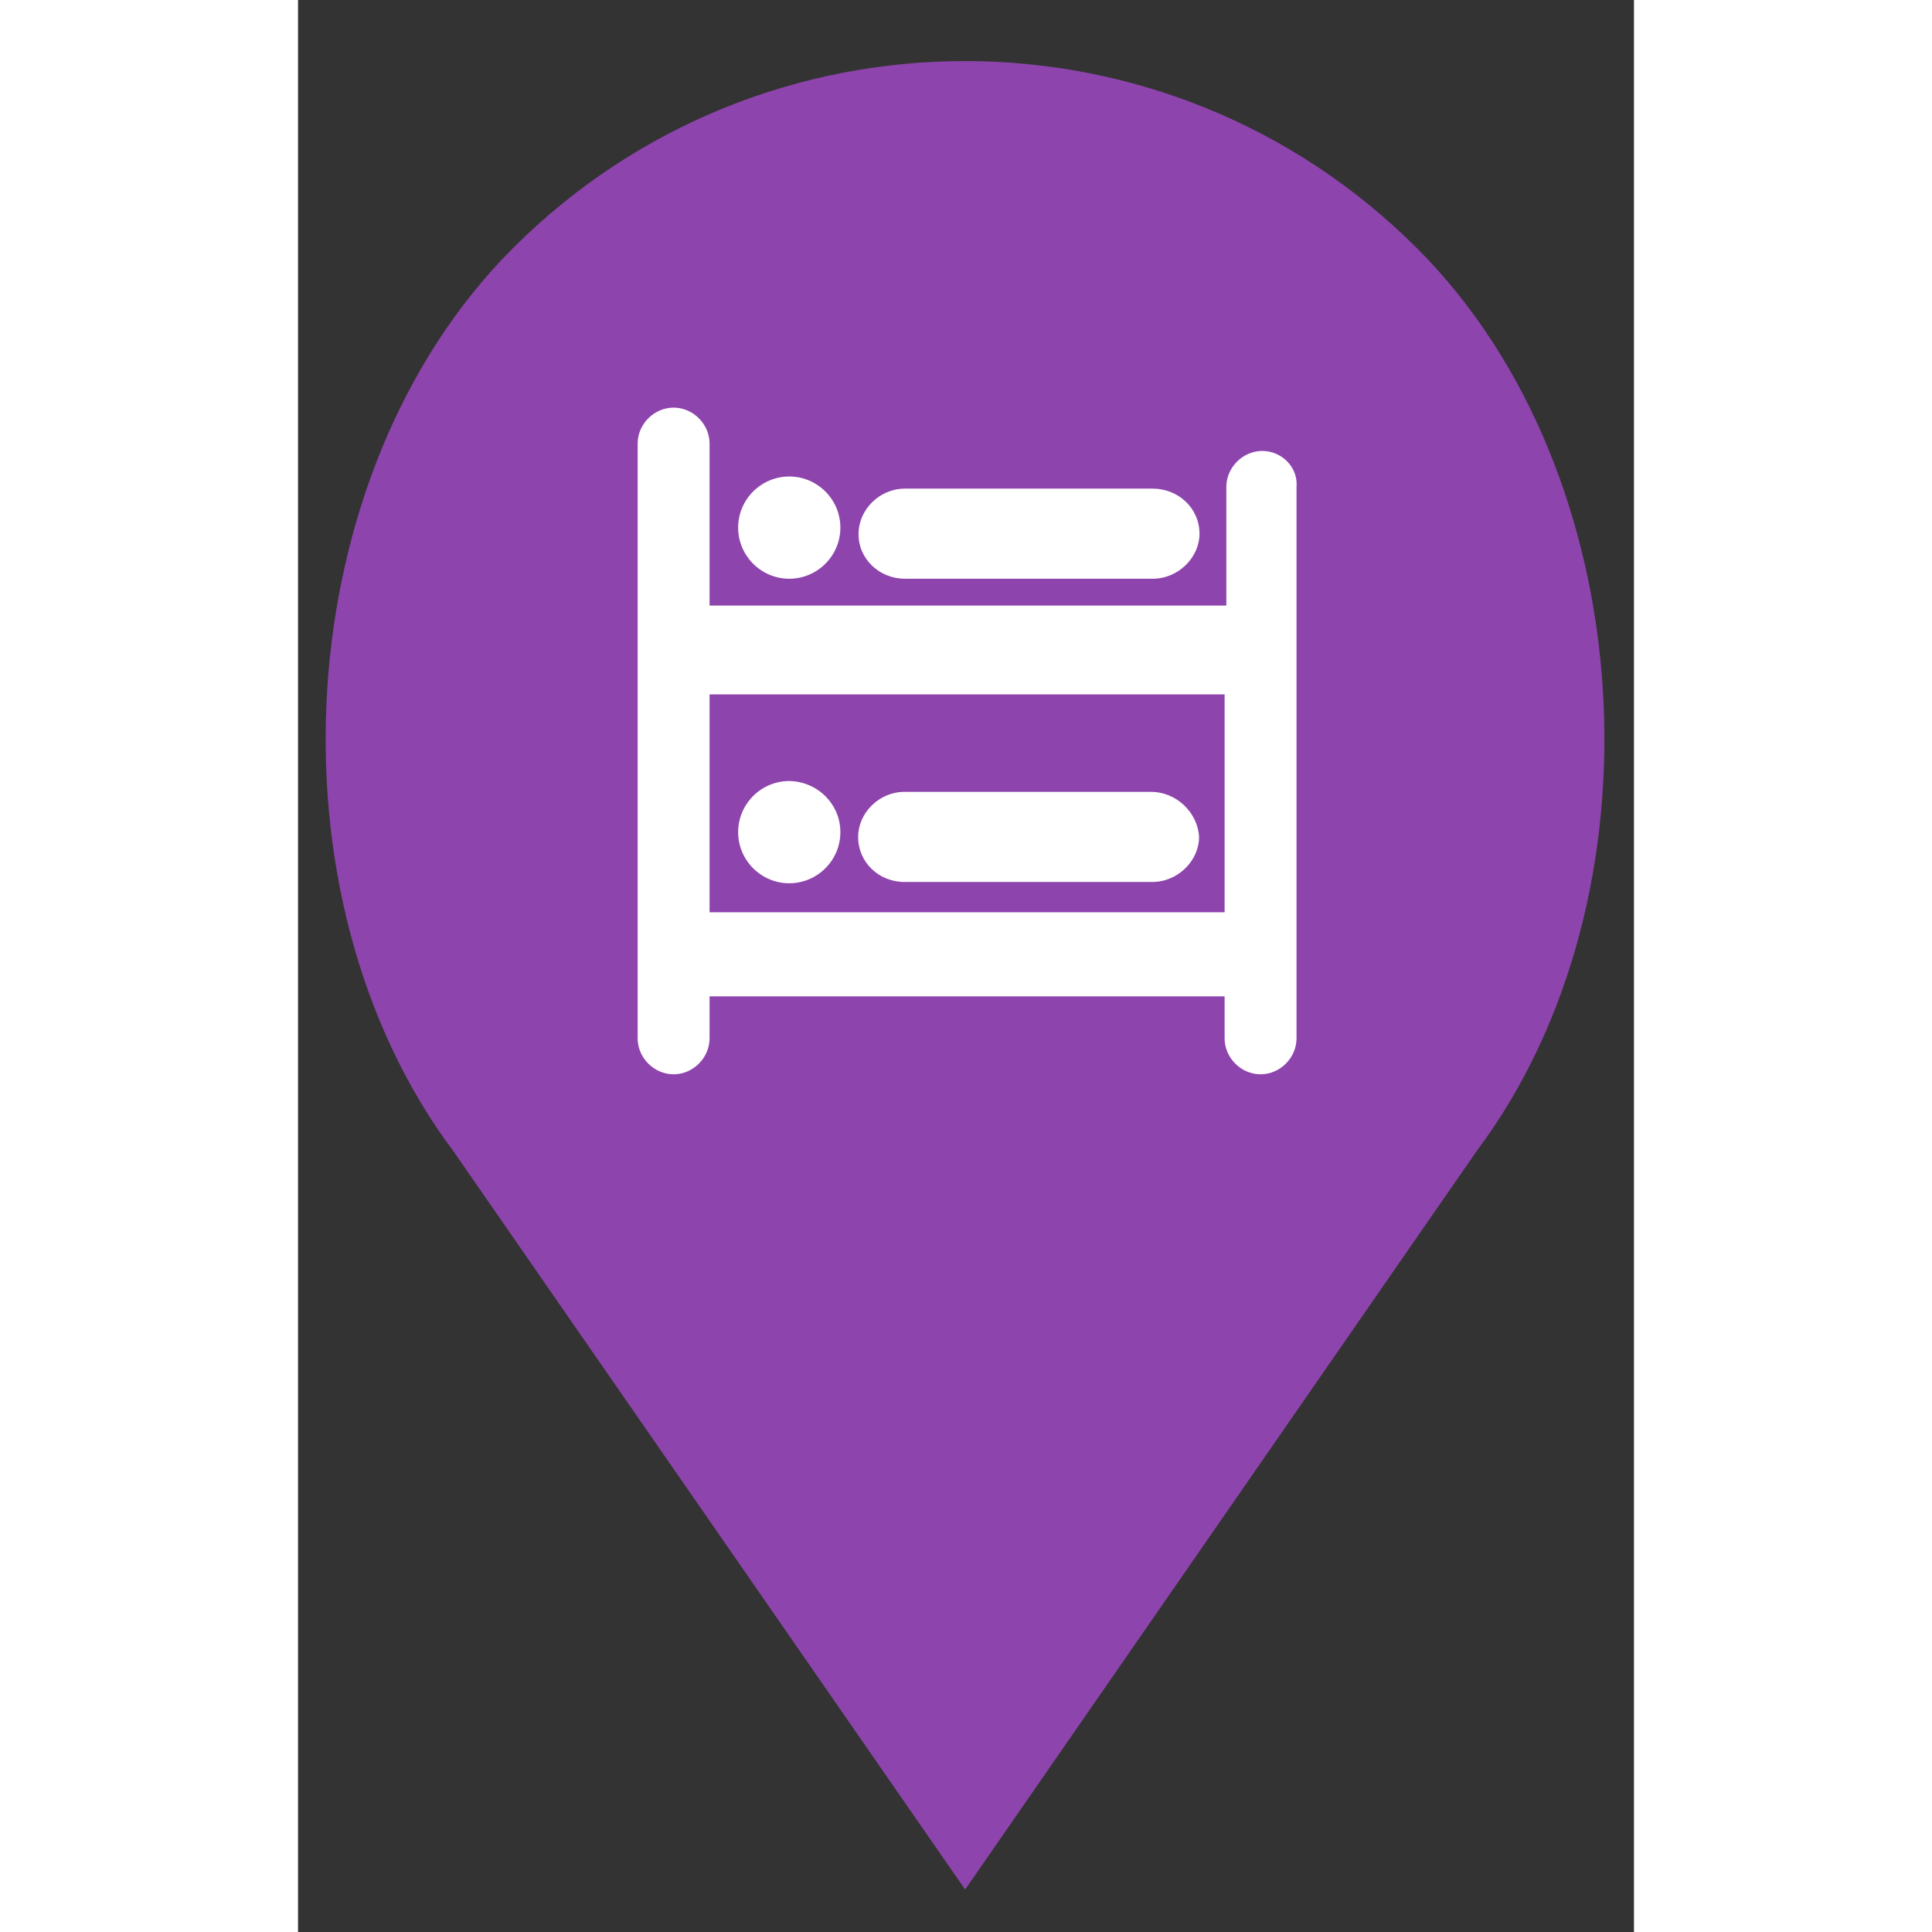<?xml version="1.0" encoding="utf-8"?>
<!-- Generator: Adobe Illustrator 22.0.1, SVG Export Plug-In . SVG Version: 6.00 Build 0)  -->
<svg version="1.1" id="Layer_1" width="40" height="40" xmlns="http://www.w3.org/2000/svg" xmlns:xlink="http://www.w3.org/1999/xlink" x="0px" y="0px"
	 viewBox="0 0 308.4 446" style="enable-background:new 0 0 308.4 446;" xml:space="preserve">
<rect x="0" y="0" width="308.4" height="446" fill="#333333" stroke="none"/>
<style type="text/css">
	.st0{clip-path:url(#SVGID_4_);}
	.st1{fill:#8E44AD;}
	.st2{fill:#FFFFFF;}
	.st3{display:none;}
	.st4{display:inline;fill:#231F20;}
</style>
<g>
	<g>
		<defs>
			<polygon id="SVGID_1_" points="0,0 290.4,1 290.4,421.3 0,420.3 			"/>
		</defs>
		<clipPath id="SVGID_2_">
			<use xlink:href="#SVGID_1_"  style="overflow:visible;"/>
		</clipPath>
	</g>
</g>
<g>
	<g>
		<defs>
			<rect id="SVGID_3_" x="6.4" y="10" width="302" height="436"/>
		</defs>
		<clipPath id="SVGID_4_">
			<use xlink:href="#SVGID_3_"  style="overflow:visible;"/>
		</clipPath>
		<g class="st0">
			<path class="st1" d="M258.3,57.3c-57.6-57.6-151.1-57.6-208.7,0C-2.3,109.2-8.2,207,35.9,265.8L154,436.2l118.1-170.5
				C316.1,207,310.3,109.2,258.3,57.3L258.3,57.3z M155.4,208.9c-26.9,0-48.7-21.8-48.7-48.7c0-26.9,21.8-48.7,48.7-48.7
				c26.9,0,48.7,21.8,48.7,48.7C204.1,187.1,182.3,208.9,155.4,208.9L155.4,208.9z M155.4,208.9"/>
		</g>
	</g>
</g>
<rect x="64" y="94.4" class="st1" width="165" height="136"/>
<g id="Hostel">
	<path class="st2" d="M125.2,192.1c0,6.5-5.3,11.8-11.8,11.8c-6.5,0-11.8-5.3-11.8-11.8c0-6.5,5.3-11.8,11.8-11.8
		C119.9,180.4,125.2,185.6,125.2,192.1L125.2,192.1z M125.2,192.1"/>
	<path class="st2" d="M196.9,182.8 M196.9,182.8h-56.9c-5.9,0-10.7,4.9-10.7,10.4c0,5.9,4.8,10.4,10.7,10.4h57.2
		c5.9,0,10.8-4.9,10.8-10.4C207.7,187.6,202.8,182.8,196.9,182.8L196.9,182.8z"/>
	<path class="st2" d="M125.2,121.8c0,6.5-5.3,11.8-11.8,11.8c-6.5,0-11.8-5.3-11.8-11.8c0-6.5,5.3-11.8,11.8-11.8
		C119.9,110,125.2,115.3,125.2,121.8L125.2,121.8z M125.2,121.8"/>
	<path class="st2" d="M140.1,133.6h57.2c5.9,0,10.8-4.9,10.8-10.4c0-5.9-4.9-10.4-10.8-10.4h-57.2c-5.9,0-10.7,4.9-10.7,10.4
		C129.3,129,134.2,133.6,140.1,133.6L140.1,133.6z M140.1,133.6"/>
	<path class="st2" d="M222.6,104.1c-4.5,0-8.3,3.8-8.3,8.3v27.4H95v-37.4c0-4.5-3.8-8.3-8.3-8.3c-4.5,0-8.3,3.8-8.3,8.3v137.3
		c0,4.5,3.8,8.3,8.3,8.3c4.5,0,8.3-3.8,8.3-8.3v-9.7h118.9v9.7c0,4.5,3.8,8.3,8.3,8.3c4.5,0,8.3-3.8,8.3-8.3V112.4
		C230.9,107.9,227.1,104.1,222.6,104.1L222.6,104.1z M95,210.2v-49.9h118.9v50.3H95V210.2z M95,210.2"/>
</g>
<g id="Hotel" class="st3">
	<path class="st4" d="M229.9,193.2l-16.6-26.3v-48.4l-6.8-6.8H102.9l-6.8,6.8v48.4l-16.6,26.3H229.9z M199.7,125.3V159
		c-8.7-2.3-23.8-5-45-5c-21.2,0-36.3,2.8-45,5v-33.8H199.7z M199.7,125.3"/>
	<path class="st4" d="M79.2,201.5V215H95v18.6h13.5V215h92.4v18.6h13.5V215h15.8v-13.5H79.2z M79.2,201.5"/>
	<path class="st4" d="M149.2,147v-7.9c0-4.7-6.8-8.5-15.2-8.5s-15.2,3.8-15.2,8.5v11.8c0,0,8.9-2.3,15.1-2.8
		C139.5,147.6,149.2,147,149.2,147L149.2,147z M149.2,147"/>
	<path class="st4" d="M190.5,150.9v-11.8c0-4.7-6.8-8.5-15.2-8.5c-8.4,0-15.2,3.8-15.2,8.5v7.9c0,0,9.7,0.6,15.2,1.1
		C181.6,148.7,190.5,150.9,190.5,150.9L190.5,150.9z M190.5,150.9"/>
</g>
</svg>
